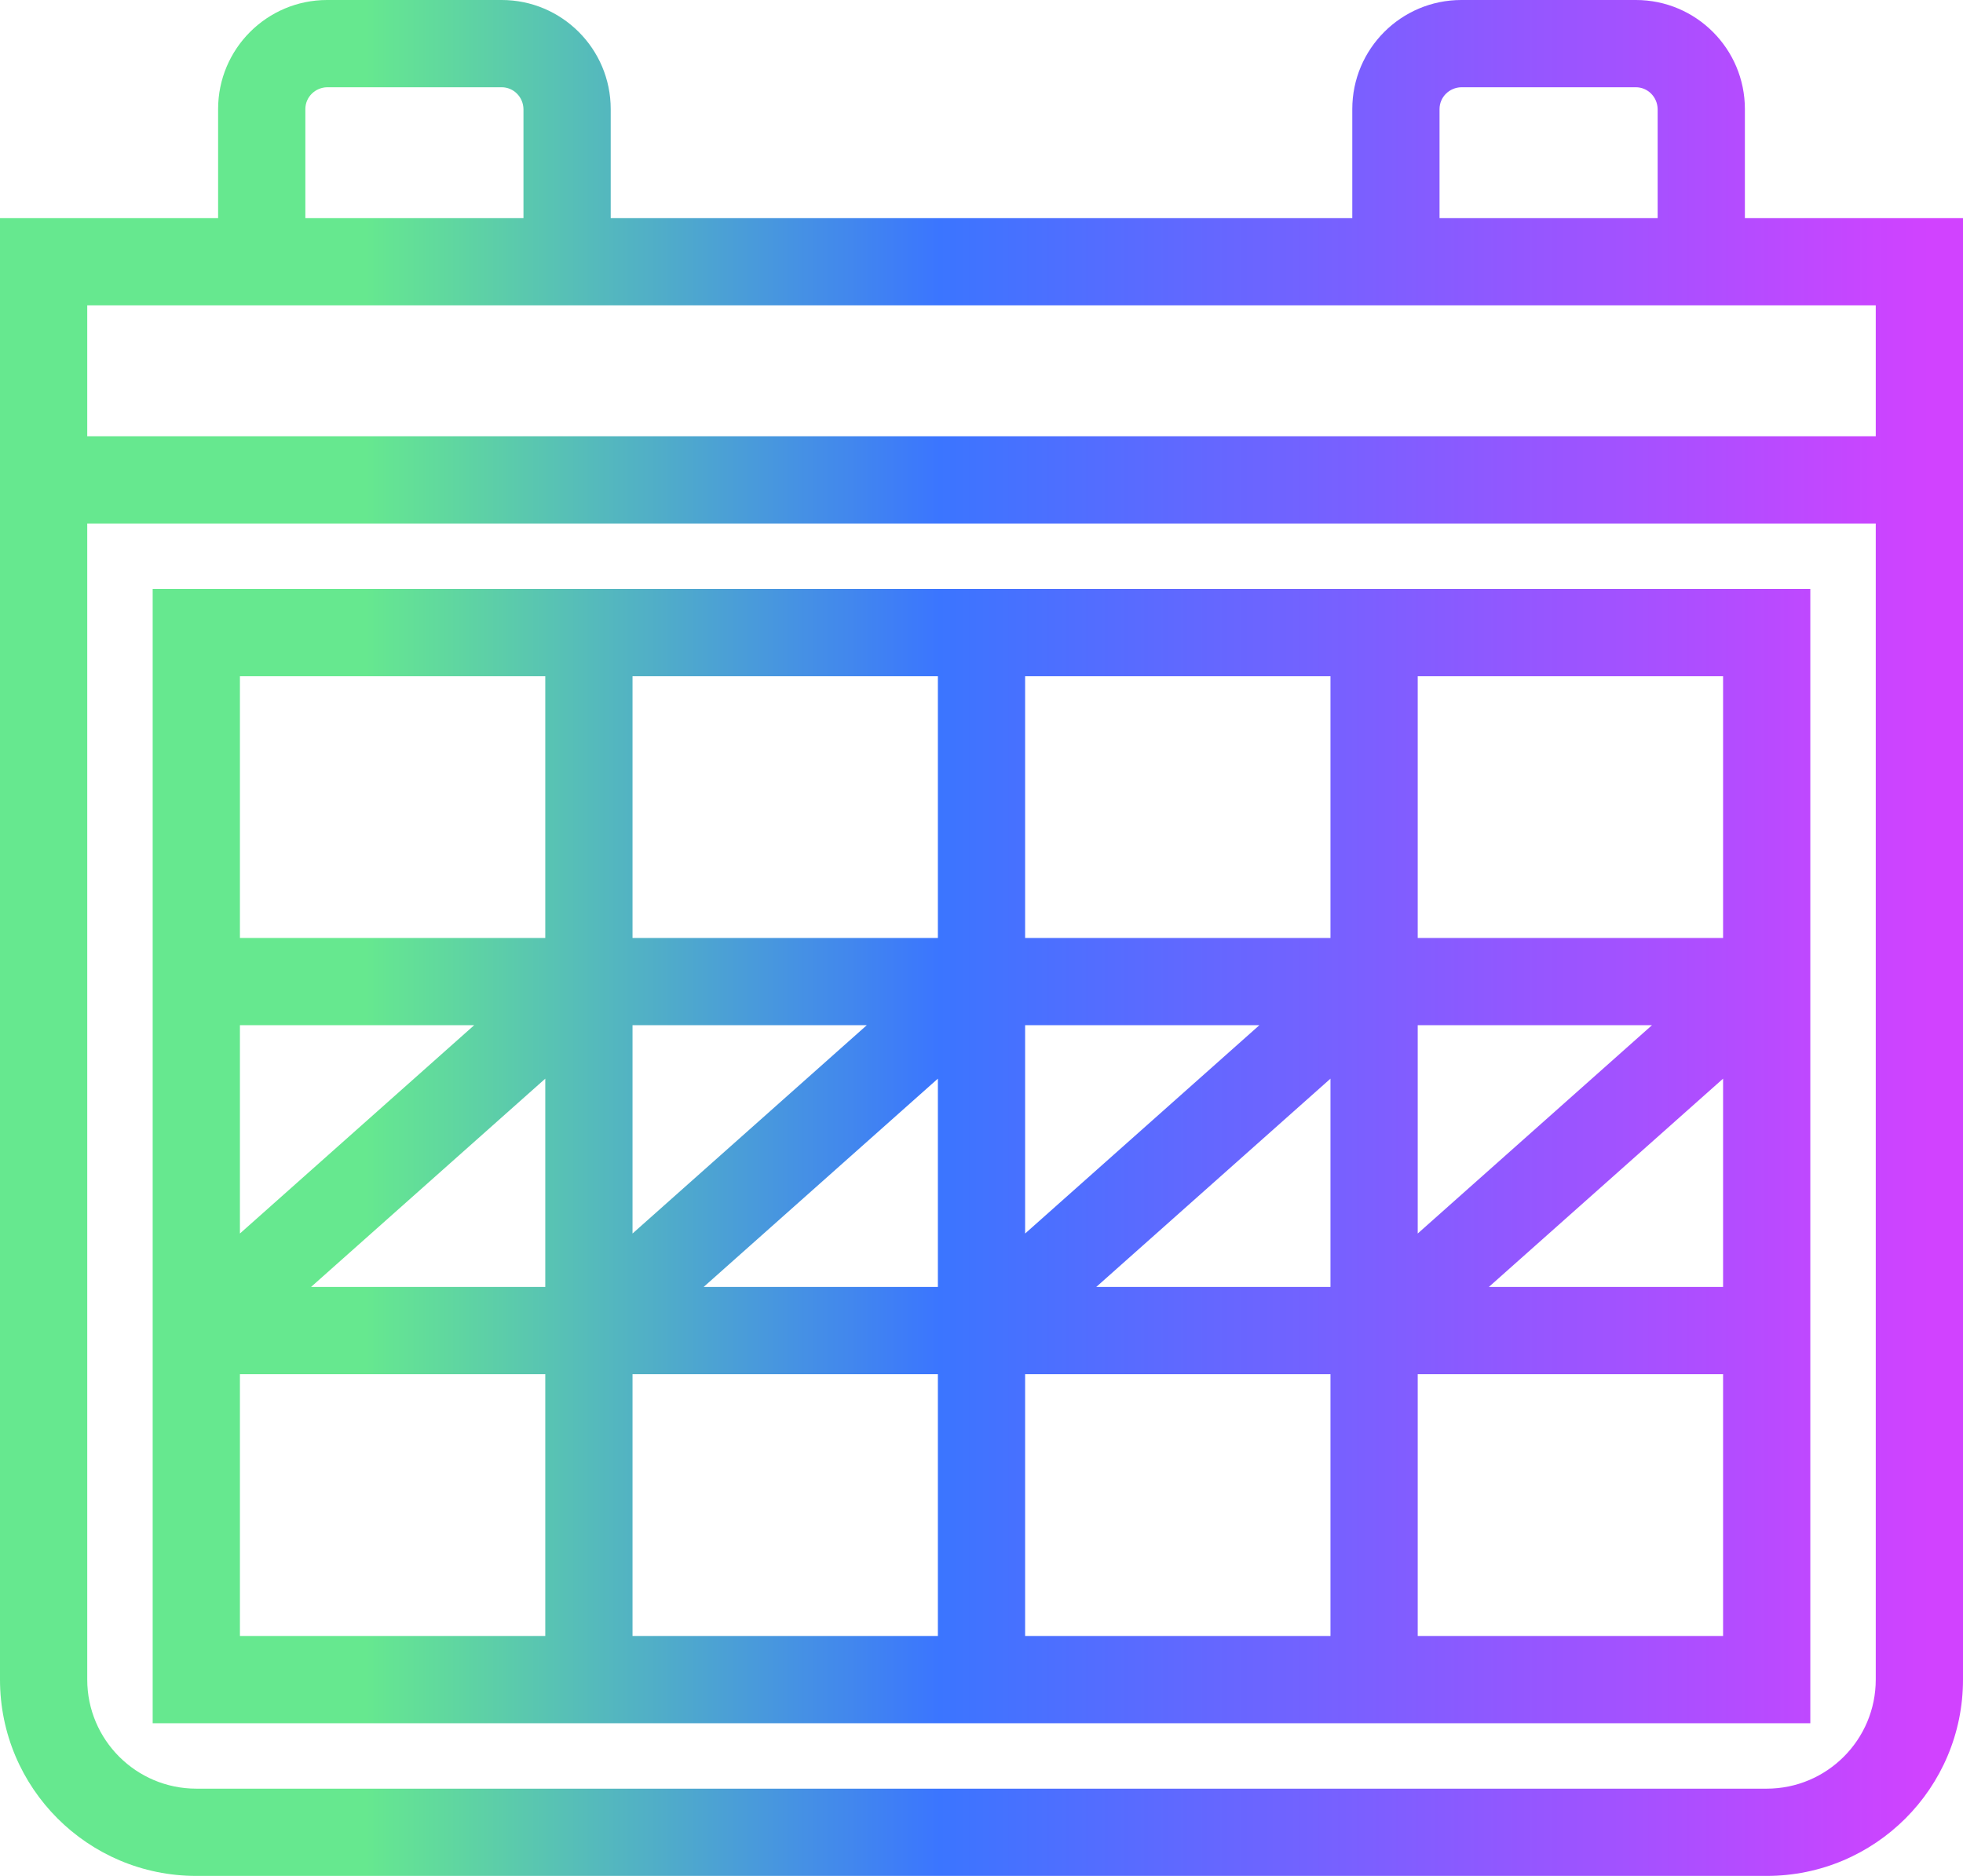 <?xml version="1.0" encoding="UTF-8"?>
<svg xmlns="http://www.w3.org/2000/svg" xmlns:xlink="http://www.w3.org/1999/xlink" id="Layer_2" viewBox="0 0 90 86">
  <defs>
    <style>.cls-1{fill:none;}.cls-2{fill:url(#linear-gradient);}.cls-3{clip-path:url(#clippath);}</style>
    <clipPath id="clippath">
      <path class="cls-1" d="m11,63h14v12h-14v-12Zm18,0h14v12h-14v-12Zm18,0h14v12h-14v-12Zm18,0h14v12h-14v-12Zm-40-13.55v9.55h-10.74l10.74-9.55Zm18,0v9.55h-10.74l10.74-9.55Zm18,0v9.55h-10.74l10.74-9.55Zm18,0v9.55h-10.74l10.74-9.55Zm-68-2.45h10.74l-10.74,9.55v-9.55Zm18,0h10.74l-10.74,9.55v-9.55Zm18,0h10.74l-10.74,9.55v-9.55Zm18,0h10.74l-10.74,9.55v-9.55ZM11,31h14v12h-14v-12Zm18,0h14v12h-14v-12Zm18,0h14v12h-14v-12Zm18,0h14v12h-14v-12ZM7,79h76V27H7v52Zm-3-2V24h82v53c0,2.76-2.24,5-5,5H9c-2.76,0-5-2.24-5-5m0-63h82v6H4v-6ZM14,5c0-.55.45-.99,1-1h8c.55,0,.99.45,1,1v5h-10v-5Zm52,0c0-.55.45-.99,1-1h8c.55,0,.99.45,1,1v5h-10v-5Zm1-5c-2.76,0-5,2.24-5,5v5H28v-5c0-2.76-2.24-5-5-5h-8c-2.76,0-5,2.24-5,5v5H0v67c0,4.97,4.03,9,9,9h72c4.97,0,9-4.03,9-9V10h-10v-5c0-2.76-2.24-5-5-5h-8Z"></path>
    </clipPath>
    <linearGradient id="linear-gradient" x1="-903.59" y1="589.84" x2="-902.59" y2="589.84" gradientTransform="translate(81323.28 53128.47) scale(90 -90)" gradientUnits="userSpaceOnUse">
      <stop offset="0" stop-color="#66e88f"></stop>
      <stop offset=".19" stop-color="#66e88f"></stop>
      <stop offset=".48" stop-color="#3b75ff"></stop>
      <stop offset=".98" stop-color="#d142ff"></stop>
      <stop offset="1" stop-color="#d142ff"></stop>
    </linearGradient>
  </defs>
  <g id="Layer_1-2">
    <g class="cls-3">
      <rect class="cls-2" width="90" height="86"></rect>
    </g>
  </g>
</svg>
